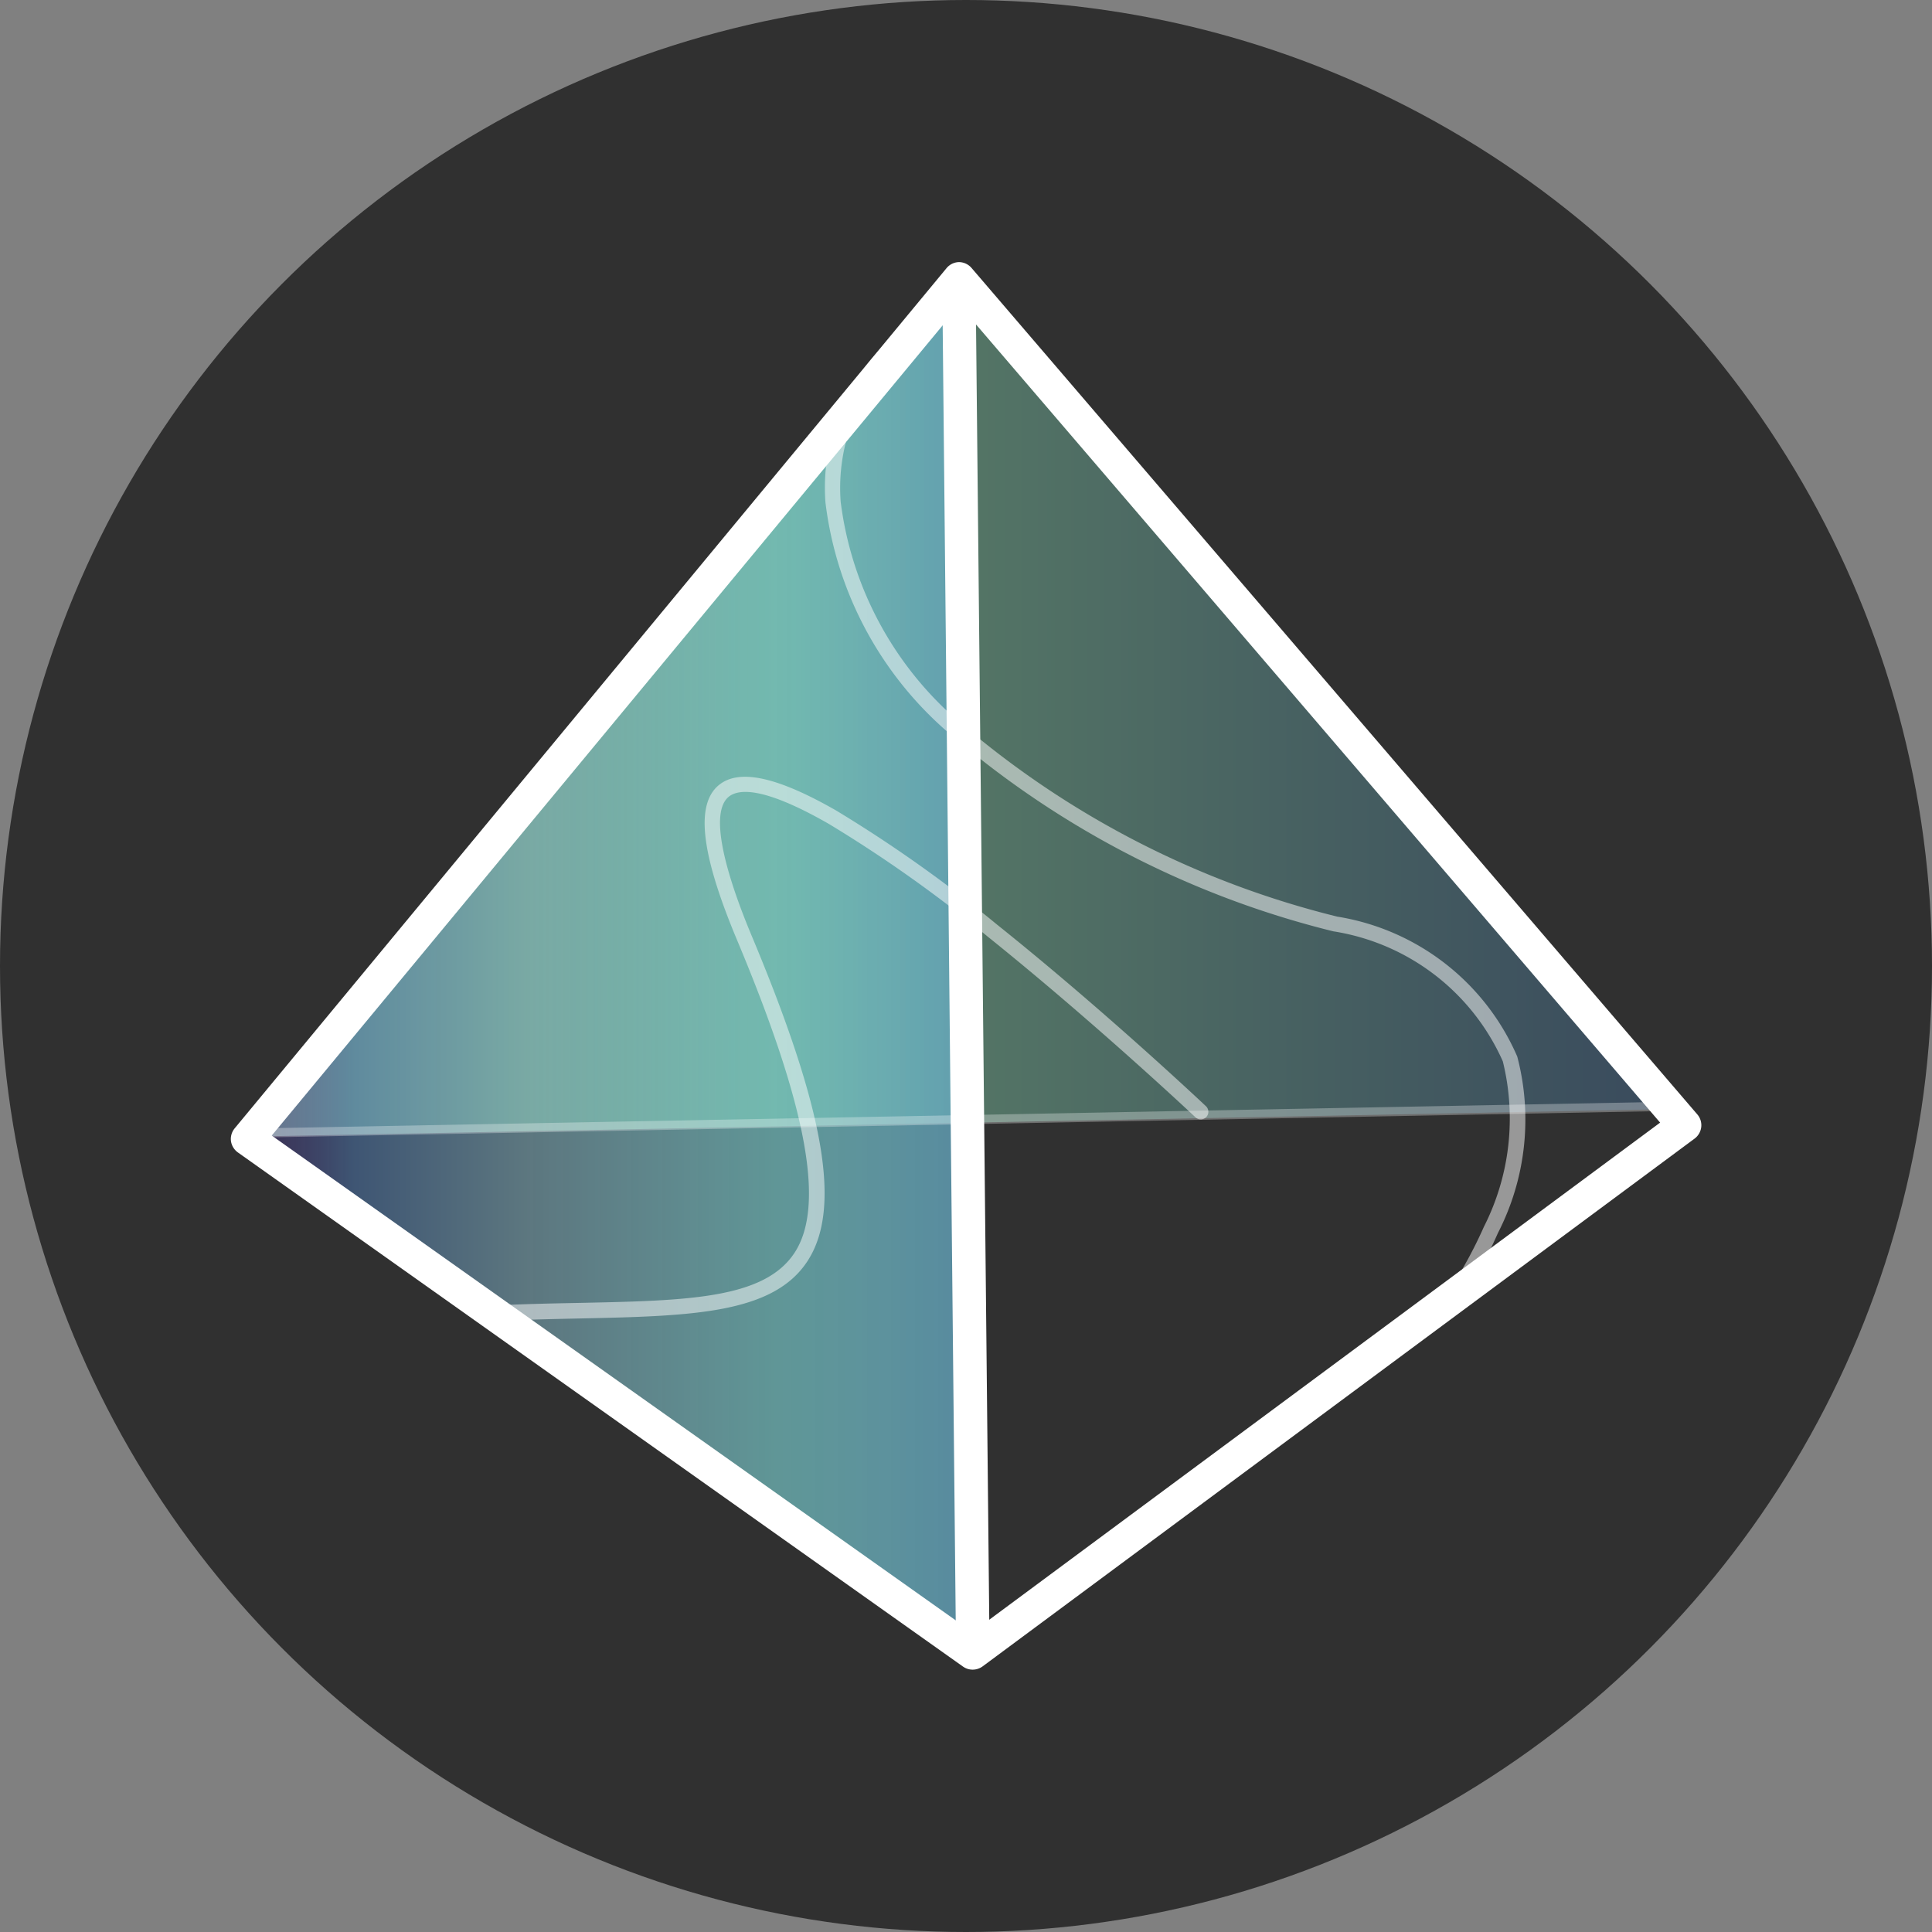 <svg id="aoa" xmlns="http://www.w3.org/2000/svg" xmlns:xlink="http://www.w3.org/1999/xlink" viewBox="0 0 30.642 30.643">
  <rect x="0" y="0" width="30.642" height="30.643" fill="#808080" stroke="none"/>
  <defs>
    <style>
      .cls-1 {
        fill: #303030;
      }

      .cls-2, .cls-6 {
        opacity: 0.5;
      }

      .cls-2 {
        fill: url(#linear-gradient);
      }

      .cls-3 {
        opacity: 0.8;
        fill: url(#linear-gradient-2);
      }

      .cls-4 {
        fill: #fff;
      }

      .cls-5 {
        opacity: 0.3;
      }
    </style>
    <linearGradient id="linear-gradient" y1="0.5" x2="1" y2="0.5" gradientUnits="objectBoundingBox">
      <stop offset="0.005" stop-color="#b5fad9" stop-opacity="0.902"/>
      <stop offset="0.256" stop-color="#92e6ad" stop-opacity="0.902"/>
      <stop offset="0.386" stop-color="#8ddfac" stop-opacity="0.902"/>
      <stop offset="1" stop-color="#456b94" stop-opacity="0.902"/>
    </linearGradient>
    <linearGradient id="linear-gradient-2" y1="0.5" x2="1" y2="0.5" gradientUnits="objectBoundingBox">
      <stop offset="0" stop-color="#5a31be" stop-opacity="0.302"/>
      <stop offset="0.135" stop-color="#538cd7" stop-opacity="0.502"/>
      <stop offset="0.379" stop-color="#9ee0f5" stop-opacity="0.502"/>
      <stop offset="0.728" stop-color="#85e6e7" stop-opacity="0.702"/>
      <stop offset="1" stop-color="#67adca" stop-opacity="0.902"/>
    </linearGradient>
  </defs>
  <circle id="Ellipse_248" data-name="Ellipse 248" class="cls-1" cx="15.321" cy="15.321" r="15.321" transform="translate(0 0)"/>
  <g id="XMLID_1_">
    <path id="XMLID_15_" class="cls-2" d="M26.562,17.589l-22.479.435L15.25,4.536Z"/>
    <path id="XMLID_14_" class="cls-3" d="M14.978,5.013,15.4,25.966,4.04,18.011Z"/>
    <g id="XMLID_10_">
      <path id="XMLID_11_" class="cls-4" d="M15.427,26.481a.263.263,0,0,1-.154-.049l-11.5-8.154a.269.269,0,0,1-.11-.182.265.265,0,0,1,.059-.2L15.009,4.257a.264.264,0,0,1,.2-.1h0a.266.266,0,0,1,.2.093L26.92,17.675a.262.262,0,0,1,.062.2.267.267,0,0,1-.106.184L15.585,26.429A.269.269,0,0,1,15.427,26.481ZM4.31,18.01l11.113,7.877L26.33,17.805,15.217,4.839Z"/>
    </g>
    <g id="XMLID_8_">
      <path id="XMLID_9_" class="cls-4" d="M15.427,26.268A.266.266,0,0,1,15.161,26L14.948,4.85a.265.265,0,0,1,.263-.268h0a.266.266,0,0,1,.266.263L15.693,26a.265.265,0,0,1-.263.268Z"/>
    </g>
    <g id="XMLID_6_" class="cls-5">
      <path id="XMLID_7_" class="cls-4" d="M3.923,18.045a.073.073,0,0,1,0-.145L26.5,17.474h0a.073.073,0,0,1,0,.145l-22.582.426Z"/>
    </g>
    <g id="XMLID_4_" class="cls-6">
      <path id="XMLID_5_" class="cls-4" d="M7.757,20.951a.121.121,0,0,1-.006-.242c.512-.026.991-.036,1.454-.045,1.7-.036,2.922-.062,3.4-.8s.206-2.279-.914-4.952c-.591-1.408-.671-2.2-.253-2.488.328-.226.925-.085,1.827.433a21.473,21.473,0,0,1,2.549,1.808c1.715,1.372,3.3,2.867,3.315,2.882a.121.121,0,0,1-.166.176c-.016-.015-1.594-1.5-3.3-2.87a21.143,21.143,0,0,0-2.518-1.786c-1-.573-1.4-.558-1.569-.444-.393.272.043,1.493.338,2.2,1.171,2.792,1.438,4.34.894,5.177s-1.829.873-3.6.911c-.462.01-.939.02-1.447.045Z"/>
    </g>
    <g id="XMLID_2_" class="cls-6">
      <path id="XMLID_3_" class="cls-4" d="M22.883,20.951a.12.12,0,0,1-.1-.194,7.023,7.023,0,0,0,.752-1.3,3.787,3.787,0,0,0,.3-2.624,3.543,3.543,0,0,0-2.689-2.062,14.77,14.77,0,0,1-6.024-3.083,5.734,5.734,0,0,1-2.03-3.718,3.186,3.186,0,0,1,2.075-3.227.121.121,0,1,1,.092.224,2.953,2.953,0,0,0-1.926,2.989,5.5,5.5,0,0,0,1.952,3.554,14.539,14.539,0,0,0,5.925,3.028,3.763,3.763,0,0,1,2.854,2.219,3.938,3.938,0,0,1-.307,2.8,7.145,7.145,0,0,1-.779,1.346A.117.117,0,0,1,22.883,20.951Z"/>
    </g>
  </g>
</svg>
